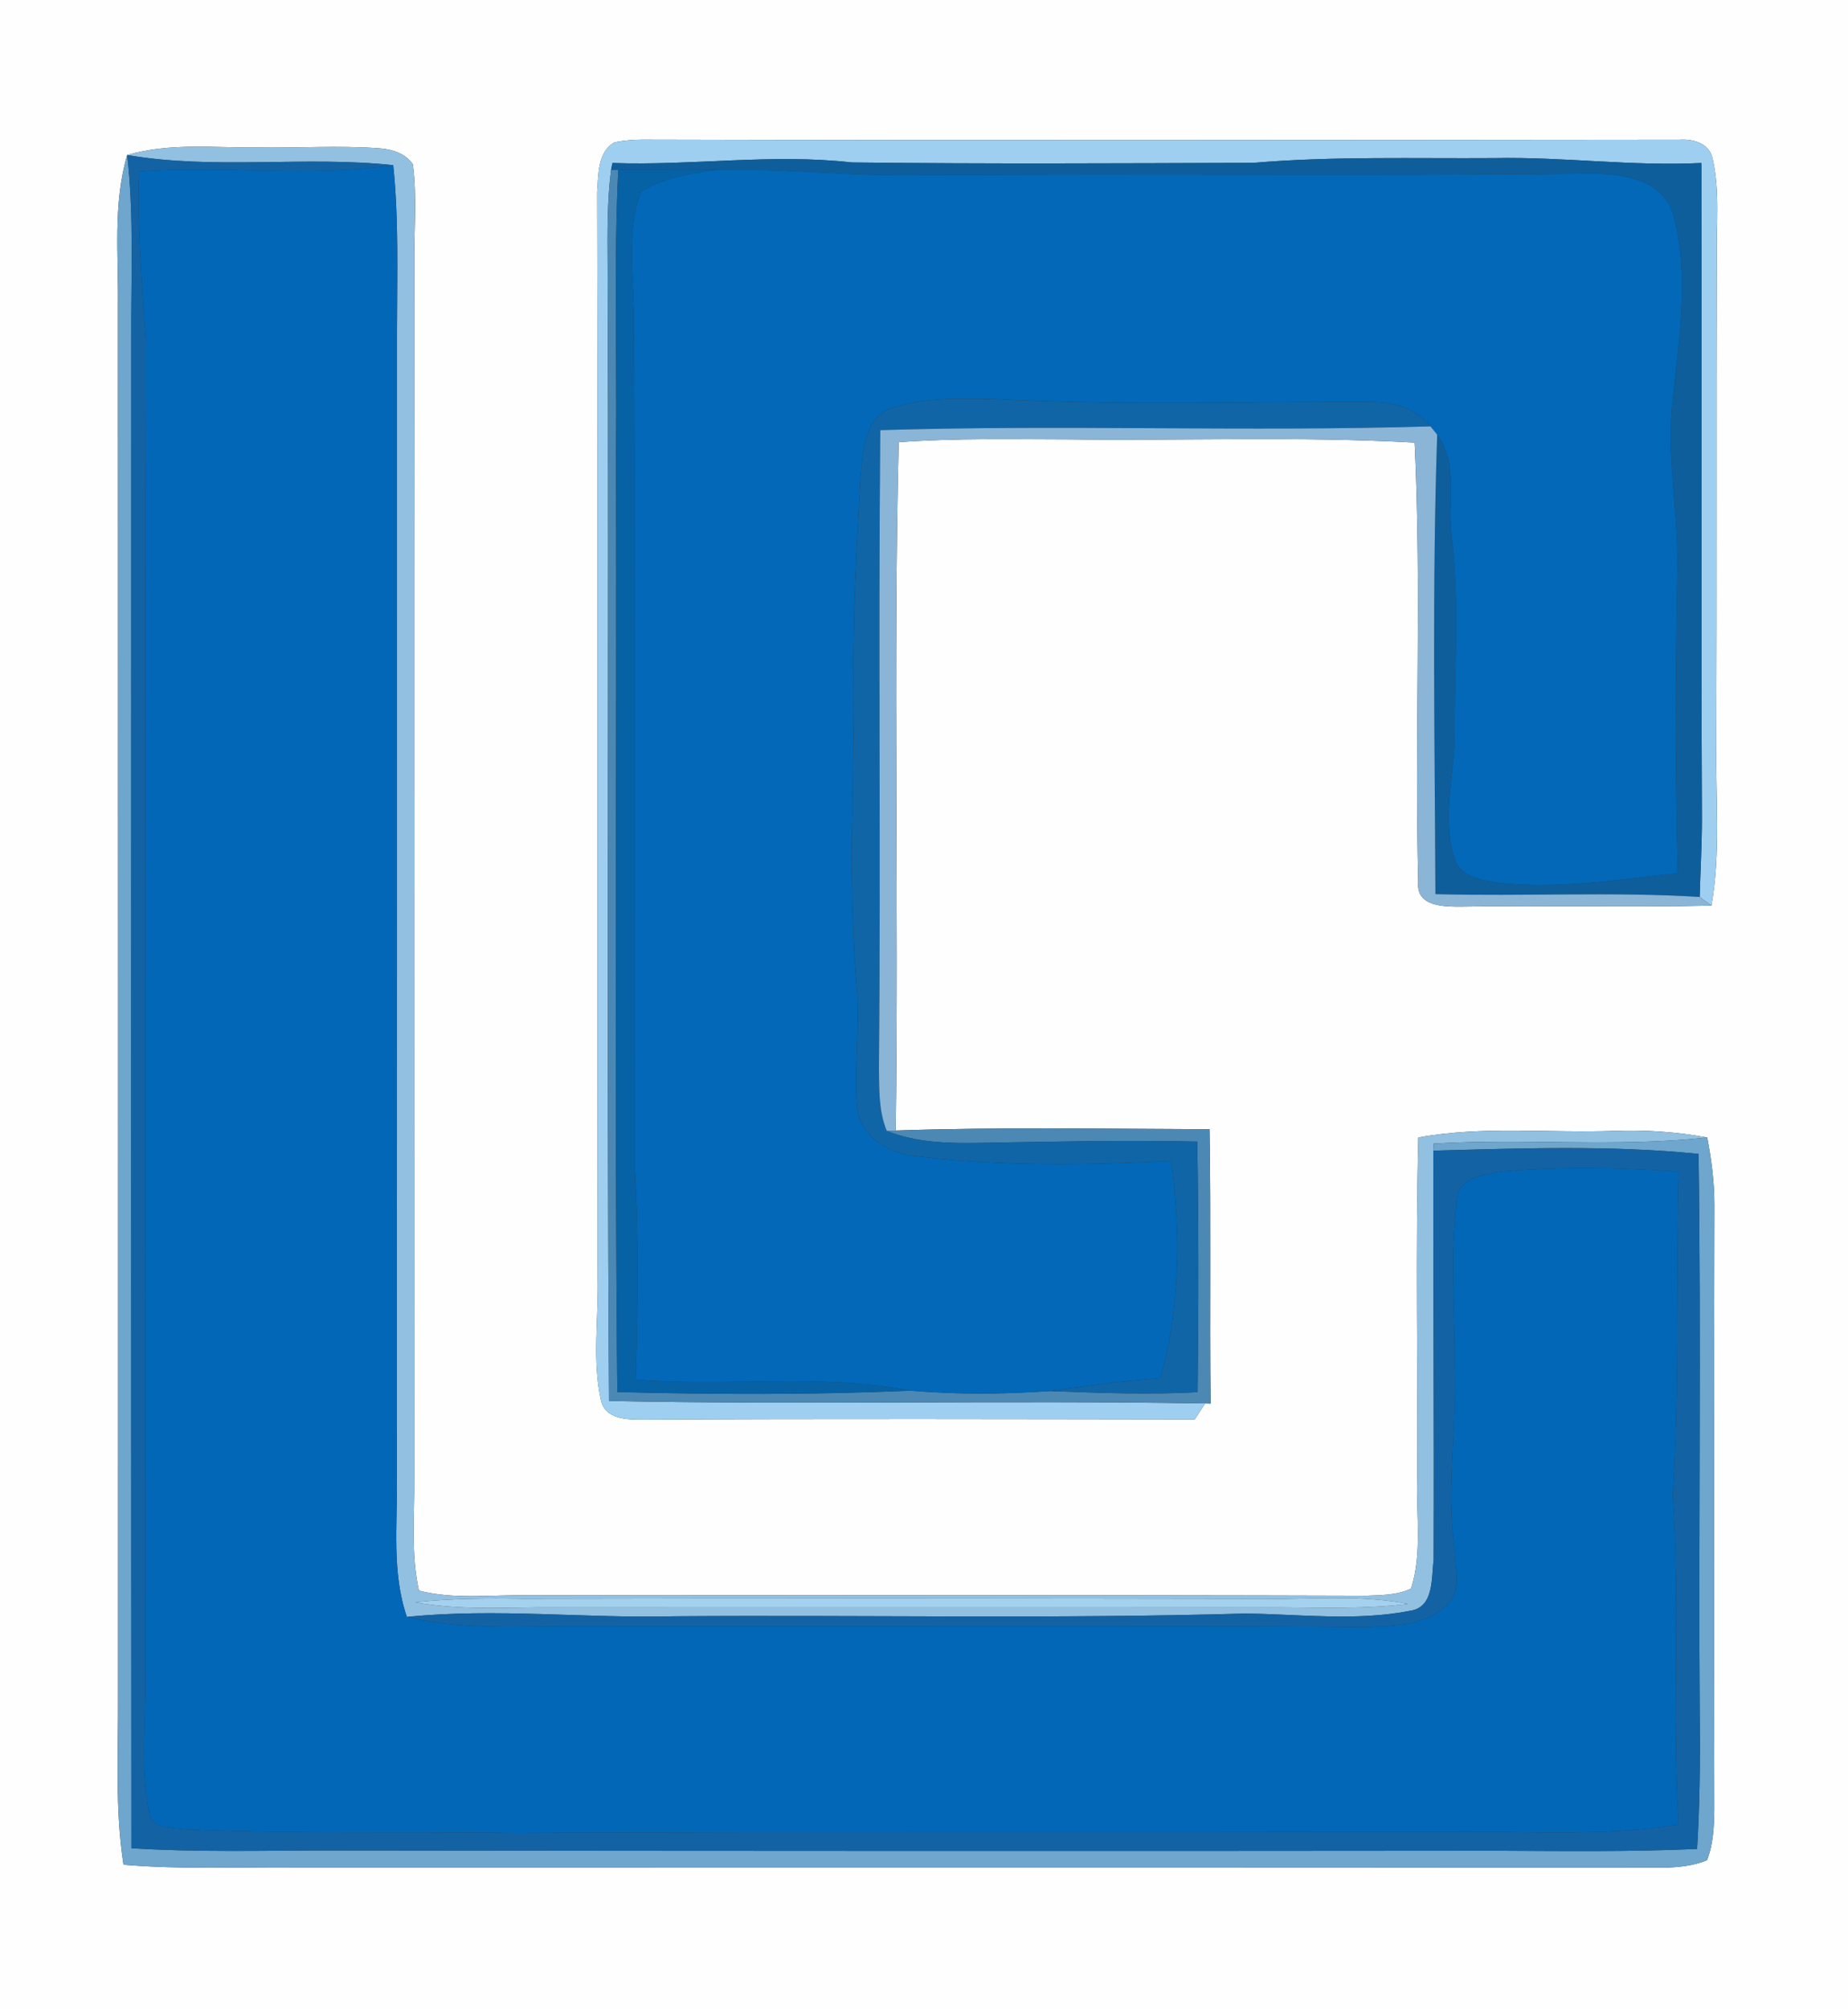 <?xml version="1.0" encoding="UTF-8" ?>
<!DOCTYPE svg PUBLIC "-//W3C//DTD SVG 1.1//EN" "http://www.w3.org/Graphics/SVG/1.1/DTD/svg11.dtd">
<svg width="230pt" height="250pt" viewBox="0 0 230 250" version="1.1" xmlns="http://www.w3.org/2000/svg">
<rect x="0" y="0" width="230" height="250" fill="#333333" stroke="none"/>
<g id="#fdfefdff">
<path fill="#fdfefd" opacity="1.00" d=" M 0.00 0.00 L 230.00 0.00 L 230.00 250.00 L 0.00 250.00 L 0.00 0.00 M 76.52 17.69 C 74.32 18.90 74.49 21.79 74.32 23.94 C 74.42 68.96 74.33 113.98 74.39 159.00 C 74.50 164.08 73.69 169.27 74.80 174.27 C 75.38 176.60 78.01 176.63 79.94 176.63 C 102.86 176.50 125.78 176.57 148.70 176.60 C 149.03 176.10 149.67 175.12 149.99 174.62 L 150.67 174.64 C 150.54 163.26 150.73 151.88 150.54 140.50 C 137.52 140.46 124.49 140.22 111.48 140.66 C 111.88 112.12 111.16 83.55 111.85 55.02 C 118.89 54.50 125.95 54.66 133.00 54.67 C 147.35 54.85 161.72 54.27 176.06 55.07 C 176.94 73.30 176.05 91.57 176.51 109.81 C 176.25 112.84 179.81 112.82 181.93 112.81 C 192.29 112.64 202.65 112.92 213.00 112.68 C 214.16 106.18 213.53 99.56 213.61 93.00 C 213.68 72.67 213.61 52.33 213.67 32.00 C 213.61 27.92 214.07 23.76 213.15 19.74 C 212.74 17.83 210.75 17.26 209.03 17.38 C 166.00 17.42 122.97 17.48 79.94 17.37 C 78.79 17.37 77.65 17.48 76.52 17.69 M 15.83 19.29 C 14.04 25.38 14.76 31.76 14.68 38.00 C 14.70 95.67 14.69 153.33 14.69 211.00 C 14.74 218.00 14.29 225.05 15.37 232.01 C 22.57 232.63 29.79 232.28 37.00 232.35 C 93.69 232.36 150.37 232.31 207.05 232.38 C 208.88 232.34 210.74 232.16 212.45 231.45 C 213.25 229.41 213.33 227.20 213.36 225.04 C 213.29 200.02 213.32 175.01 213.37 149.99 C 213.38 147.14 213.01 144.32 212.48 141.53 C 208.69 140.83 204.84 140.56 201.00 140.70 C 192.84 141.01 184.61 140.04 176.52 141.53 C 176.17 155.68 176.46 169.85 176.39 184.00 C 176.24 188.54 177.02 193.25 175.62 197.65 C 173.89 198.49 171.92 198.46 170.04 198.54 C 135.36 198.43 100.68 198.49 66.00 198.49 C 61.39 198.38 56.66 199.06 52.14 197.91 C 51.13 193.34 51.60 188.63 51.56 184.00 C 51.56 133.67 51.53 83.33 51.57 33.00 C 51.52 28.82 51.93 24.61 51.39 20.46 C 50.44 19.03 48.67 18.53 47.04 18.44 C 42.03 18.09 37.01 18.43 32.00 18.35 C 26.61 18.40 21.09 17.74 15.83 19.29 Z" />
</g>
<g id="#9ecff0ff">
<path fill="#9ecff0" opacity="1.00" d=" M 76.52 17.69 C 77.65 17.48 78.79 17.37 79.94 17.37 C 122.97 17.48 166.00 17.42 209.03 17.38 C 210.75 17.26 212.74 17.83 213.15 19.74 C 214.07 23.76 213.61 27.92 213.67 32.00 C 213.61 52.33 213.68 72.67 213.61 93.00 C 213.53 99.56 214.16 106.18 213.00 112.68 C 212.64 112.41 211.91 111.87 211.54 111.60 C 211.63 108.40 211.81 105.21 211.82 102.02 C 211.70 74.77 211.81 47.53 211.75 20.28 C 203.15 20.71 194.59 19.50 186.00 19.67 C 175.99 19.74 165.98 19.42 156.00 20.26 C 139.34 20.32 122.66 20.41 106.00 20.21 C 96.08 19.09 86.16 20.63 76.23 20.28 L 76.05 21.15 C 75.55 25.07 75.60 29.04 75.62 33.00 C 75.81 80.10 75.47 127.21 75.80 174.31 C 100.53 174.81 125.27 174.20 149.99 174.62 C 149.67 175.12 149.03 176.10 148.70 176.60 C 125.78 176.57 102.86 176.50 79.94 176.63 C 78.01 176.63 75.38 176.60 74.80 174.27 C 73.69 169.27 74.50 164.08 74.39 159.00 C 74.33 113.98 74.42 68.96 74.32 23.94 C 74.49 21.79 74.32 18.90 76.52 17.69 Z" />
</g>
<g id="#92c0e1ff">
<path fill="#92c0e1" opacity="1.00" d=" M 15.83 19.29 C 21.09 17.74 26.61 18.40 32.00 18.35 C 37.01 18.43 42.03 18.09 47.04 18.44 C 48.67 18.53 50.44 19.03 51.39 20.46 C 51.93 24.61 51.52 28.82 51.57 33.00 C 51.53 83.33 51.56 133.67 51.56 184.00 C 51.60 188.63 51.13 193.34 52.14 197.91 C 56.66 199.06 61.39 198.38 66.00 198.49 C 100.68 198.49 135.36 198.43 170.04 198.54 C 171.92 198.46 173.89 198.49 175.62 197.65 C 177.02 193.25 176.24 188.54 176.39 184.00 C 176.46 169.85 176.17 155.68 176.52 141.53 C 184.61 140.04 192.84 141.01 201.00 140.70 C 204.84 140.56 208.69 140.83 212.48 141.53 C 201.16 142.77 189.77 141.60 178.43 142.29 L 178.39 143.17 C 178.37 160.14 178.49 177.12 178.43 194.09 C 178.13 196.32 178.51 199.95 175.55 200.41 C 168.77 201.74 161.84 200.84 155.00 200.76 C 131.34 201.44 107.66 200.93 84.00 201.10 C 72.88 201.39 61.74 200.05 50.64 201.18 C 48.74 195.65 49.47 189.73 49.40 184.00 C 49.42 136.33 49.40 88.66 49.41 41.00 C 49.41 34.18 49.65 27.34 48.94 20.55 C 37.93 19.37 26.81 21.16 15.83 19.29 M 51.67 199.36 C 56.73 200.28 61.89 200.05 67.00 199.99 C 97.00 200.00 127.00 200.00 157.00 199.99 C 163.09 199.95 169.20 200.31 175.26 199.56 C 170.22 198.59 165.09 198.85 160.00 198.94 C 128.33 198.89 96.66 198.85 65.00 198.93 C 60.55 198.86 56.09 198.88 51.67 199.36 Z" />
</g>
<g id="#6ea6cdff">
<path fill="#6ea6cd" opacity="1.00" d=" M 14.68 38.00 C 14.76 31.76 14.04 25.38 15.83 19.29 C 16.69 26.83 16.30 34.43 16.34 42.00 C 16.33 104.66 16.31 167.31 16.36 229.96 C 24.56 230.48 32.79 230.24 41.01 230.24 C 89.34 230.30 137.67 230.32 186.00 230.27 C 194.41 230.31 202.82 230.42 211.22 230.05 C 211.54 224.71 211.61 219.35 211.55 214.00 C 211.38 190.52 211.74 167.04 211.40 143.57 C 200.43 142.47 189.39 142.87 178.39 143.17 L 178.43 142.29 C 189.77 141.60 201.16 142.77 212.48 141.53 C 213.01 144.32 213.38 147.14 213.37 149.99 C 213.32 175.01 213.29 200.02 213.36 225.04 C 213.33 227.20 213.25 229.41 212.45 231.45 C 210.74 232.16 208.88 232.34 207.05 232.38 C 150.37 232.31 93.69 232.36 37.00 232.35 C 29.79 232.28 22.57 232.63 15.37 232.01 C 14.29 225.05 14.74 218.00 14.69 211.00 C 14.69 153.33 14.70 95.67 14.68 38.00 Z" />
</g>
<g id="#1363a4ff">
<path fill="#1363a4" opacity="1.00" d=" M 15.83 19.29 C 26.81 21.16 37.93 19.37 48.94 20.55 C 38.45 22.08 27.84 20.54 17.30 21.32 C 17.07 28.36 17.64 35.38 18.13 42.39 C 18.02 97.92 18.07 153.47 18.06 209.00 C 18.16 214.50 17.43 220.10 18.56 225.53 C 18.82 227.55 21.23 227.36 22.73 227.60 C 36.48 228.21 50.25 227.87 64.00 228.07 C 102.67 227.88 141.34 228.04 180.00 227.92 C 189.65 227.80 199.36 228.59 208.93 227.02 C 208.09 213.35 209.13 199.67 208.22 186.00 C 209.03 172.60 208.59 159.18 208.95 145.77 C 201.58 145.25 194.15 145.10 186.79 145.77 C 184.69 146.10 181.43 146.55 181.32 149.25 C 180.36 156.12 181.11 163.09 181.04 170.00 C 181.29 177.71 179.93 185.45 181.05 193.13 C 181.09 195.17 181.90 197.65 180.37 199.35 C 177.81 202.25 173.61 202.31 170.04 202.44 C 137.70 202.22 105.35 202.41 73.00 202.33 C 65.54 202.26 57.97 202.92 50.64 201.18 C 61.74 200.05 72.88 201.39 84.00 201.10 C 107.66 200.93 131.34 201.44 155.00 200.76 C 161.84 200.84 168.77 201.74 175.55 200.41 C 178.51 199.95 178.13 196.32 178.43 194.09 C 178.49 177.12 178.37 160.14 178.39 143.17 C 189.39 142.87 200.43 142.47 211.40 143.57 C 211.74 167.04 211.38 190.52 211.55 214.00 C 211.61 219.35 211.54 224.71 211.22 230.05 C 202.82 230.42 194.41 230.31 186.00 230.27 C 137.67 230.32 89.34 230.30 41.01 230.24 C 32.79 230.24 24.56 230.48 16.36 229.96 C 16.31 167.31 16.33 104.66 16.34 42.00 C 16.30 34.43 16.69 26.83 15.83 19.29 Z" />
</g>
<g id="#0e5e9cff">
<path fill="#0e5e9c" opacity="1.00" d=" M 76.23 20.28 C 86.16 20.63 96.08 19.09 106.00 20.21 C 122.66 20.41 139.34 20.32 156.00 20.26 C 165.98 19.42 175.99 19.74 186.00 19.67 C 194.59 19.50 203.15 20.71 211.75 20.28 C 211.81 47.53 211.70 74.77 211.82 102.02 C 211.81 105.21 211.63 108.40 211.54 111.60 C 200.60 110.93 189.62 111.55 178.65 111.25 C 178.57 92.19 178.23 73.12 178.87 54.08 C 181.55 57.72 180.11 62.46 180.66 66.63 C 181.64 74.78 181.00 82.98 181.05 91.16 C 181.07 96.36 179.37 101.72 181.03 106.81 C 181.63 109.05 184.25 109.43 186.19 109.81 C 193.73 110.73 201.31 109.43 208.81 108.66 C 208.51 96.31 208.52 83.96 208.75 71.61 C 209.01 64.15 207.29 56.72 208.24 49.28 C 209.00 41.83 210.26 34.12 208.26 26.77 C 207.08 22.33 201.94 21.58 198.05 21.60 C 170.37 21.90 142.68 21.59 115.00 21.79 C 106.40 21.98 97.83 20.95 89.24 21.12 C 85.14 21.18 81.04 21.12 76.95 21.14 L 76.05 21.15 L 76.23 20.28 Z" />
</g>
<g id="#0267b7ff">
<path fill="#0267b7" opacity="1.00" d=" M 17.30 21.32 C 27.84 20.54 38.45 22.08 48.94 20.55 C 49.65 27.34 49.41 34.18 49.41 41.00 C 49.40 88.66 49.42 136.33 49.40 184.00 C 49.47 189.73 48.74 195.65 50.64 201.18 C 57.97 202.92 65.54 202.26 73.00 202.33 C 105.35 202.41 137.70 202.22 170.04 202.44 C 173.61 202.31 177.81 202.25 180.37 199.35 C 181.90 197.65 181.09 195.17 181.05 193.13 C 179.93 185.45 181.29 177.71 181.04 170.00 C 181.11 163.09 180.36 156.12 181.32 149.25 C 181.43 146.55 184.69 146.10 186.79 145.77 C 194.15 145.10 201.58 145.25 208.95 145.77 C 208.59 159.18 209.03 172.60 208.22 186.00 C 209.13 199.67 208.09 213.35 208.93 227.02 C 199.36 228.59 189.65 227.80 180.00 227.92 C 141.34 228.04 102.67 227.88 64.00 228.07 C 50.25 227.87 36.48 228.21 22.73 227.60 C 21.23 227.36 18.82 227.55 18.56 225.53 C 17.43 220.10 18.16 214.50 18.06 209.00 C 18.07 153.47 18.02 97.92 18.13 42.39 C 17.64 35.38 17.07 28.36 17.30 21.32 Z" />
</g>
<g id="#4c88b4ff">
<path fill="#4c88b4" opacity="1.00" d=" M 76.05 21.15 L 76.95 21.14 C 76.38 32.75 76.80 44.38 76.67 56.00 C 76.78 95.07 76.45 134.14 76.83 173.20 C 88.99 173.51 101.17 173.56 113.32 173.03 C 119.10 173.52 124.91 173.48 130.69 173.08 C 136.81 173.31 142.93 173.55 149.05 173.22 C 149.18 162.83 149.18 152.43 149.01 142.04 C 140.01 141.83 131.01 142.05 122.01 142.20 C 118.09 142.27 114.06 142.19 110.37 140.71 L 111.48 140.66 C 124.49 140.22 137.52 140.46 150.54 140.50 C 150.73 151.88 150.54 163.26 150.67 174.64 L 149.99 174.62 C 125.27 174.20 100.53 174.81 75.80 174.31 C 75.47 127.21 75.81 80.10 75.62 33.00 C 75.60 29.04 75.55 25.07 76.05 21.15 Z" />
</g>
<g id="#0761a5ff">
<path fill="#0761a5" opacity="1.00" d=" M 76.95 21.14 C 81.04 21.12 85.14 21.18 89.24 21.12 C 85.99 21.59 82.61 22.09 79.77 23.85 C 77.76 29.33 79.01 35.30 78.91 40.99 C 79.07 75.66 78.94 110.33 78.98 145.00 C 79.55 153.88 79.38 162.77 79.13 171.66 C 90.52 172.59 102.04 170.83 113.32 173.03 C 101.17 173.56 88.99 173.51 76.83 173.20 C 76.45 134.14 76.78 95.07 76.67 56.00 C 76.80 44.38 76.38 32.75 76.95 21.14 Z" />
</g>
<g id="#0268b7ff">
<path fill="#0268b7" opacity="1.00" d=" M 89.24 21.12 C 97.83 20.95 106.40 21.98 115.00 21.79 C 142.68 21.59 170.37 21.90 198.05 21.60 C 201.94 21.58 207.08 22.33 208.26 26.77 C 210.26 34.12 209.00 41.83 208.24 49.28 C 207.29 56.72 209.01 64.15 208.75 71.61 C 208.52 83.96 208.51 96.31 208.81 108.66 C 201.31 109.43 193.73 110.73 186.19 109.81 C 184.25 109.43 181.63 109.05 181.03 106.81 C 179.37 101.72 181.07 96.36 181.05 91.16 C 181.00 82.98 181.64 74.78 180.66 66.63 C 180.11 62.46 181.55 57.72 178.87 54.08 C 178.66 53.82 178.25 53.31 178.04 53.05 C 176.10 50.63 173.03 49.93 170.06 50.02 C 154.67 49.96 139.26 50.47 123.88 49.66 C 119.50 49.60 114.96 49.39 110.76 50.85 C 107.56 52.11 107.47 56.12 107.12 59.02 C 106.65 67.76 106.14 76.51 106.24 85.27 C 106.32 97.61 105.54 109.97 106.61 122.28 C 107.10 127.45 106.30 132.63 106.68 137.79 C 107.05 141.38 110.68 143.57 114.01 143.86 C 124.55 145.11 135.20 144.97 145.79 144.43 C 147.01 153.44 146.89 162.68 144.43 171.48 C 139.83 171.81 135.26 172.45 130.69 173.08 C 124.91 173.48 119.10 173.52 113.32 173.03 C 102.04 170.83 90.52 172.59 79.13 171.66 C 79.38 162.77 79.55 153.88 78.98 145.00 C 78.94 110.33 79.07 75.66 78.91 40.99 C 79.01 35.30 77.76 29.33 79.77 23.85 C 82.61 22.09 85.99 21.59 89.24 21.12 Z" />
</g>
<g id="#1065a6ff">
<path fill="#1065a6" opacity="1.00" d=" M 110.76 50.85 C 114.96 49.39 119.50 49.60 123.88 49.66 C 139.26 50.47 154.67 49.96 170.06 50.02 C 173.03 49.93 176.10 50.63 178.04 53.05 C 155.22 53.74 132.38 52.81 109.56 53.52 C 109.30 80.03 109.64 106.55 109.39 133.07 C 109.43 135.63 109.36 138.30 110.37 140.71 C 114.06 142.19 118.09 142.27 122.01 142.20 C 131.01 142.05 140.01 141.83 149.01 142.04 C 149.18 152.43 149.18 162.83 149.05 173.22 C 142.93 173.55 136.81 173.31 130.69 173.08 C 135.26 172.45 139.83 171.81 144.43 171.48 C 146.89 162.68 147.01 153.44 145.79 144.43 C 135.20 144.97 124.55 145.11 114.01 143.86 C 110.68 143.57 107.05 141.38 106.68 137.79 C 106.30 132.63 107.10 127.45 106.61 122.28 C 105.54 109.97 106.32 97.61 106.24 85.27 C 106.14 76.51 106.65 67.76 107.12 59.02 C 107.47 56.12 107.56 52.11 110.76 50.85 Z" />
</g>
<g id="#8ab5d7ff">
<path fill="#8ab5d7" opacity="1.00" d=" M 109.56 53.52 C 132.38 52.81 155.22 53.74 178.04 53.05 C 178.25 53.31 178.66 53.82 178.87 54.08 C 178.23 73.12 178.57 92.19 178.65 111.25 C 189.62 111.55 200.60 110.93 211.54 111.60 C 211.91 111.87 212.64 112.41 213.00 112.68 C 202.65 112.92 192.29 112.64 181.93 112.81 C 179.81 112.82 176.25 112.84 176.51 109.81 C 176.05 91.57 176.94 73.30 176.06 55.07 C 161.72 54.27 147.35 54.85 133.00 54.67 C 125.95 54.66 118.89 54.50 111.85 55.02 C 111.16 83.55 111.88 112.12 111.48 140.66 L 110.37 140.71 C 109.36 138.30 109.43 135.63 109.39 133.07 C 109.64 106.55 109.30 80.03 109.56 53.52 Z" />
</g>
<g id="#a4d1eeff">
<path fill="#a4d1ee" opacity="1.00" d=" M 51.67 199.36 C 56.09 198.88 60.55 198.86 65.00 198.93 C 96.66 198.85 128.33 198.89 160.00 198.94 C 165.09 198.85 170.22 198.59 175.26 199.56 C 169.20 200.31 163.09 199.95 157.00 199.99 C 127.00 200.00 97.00 200.00 67.00 199.99 C 61.89 200.05 56.73 200.28 51.67 199.36 Z" />
</g>
</svg>
